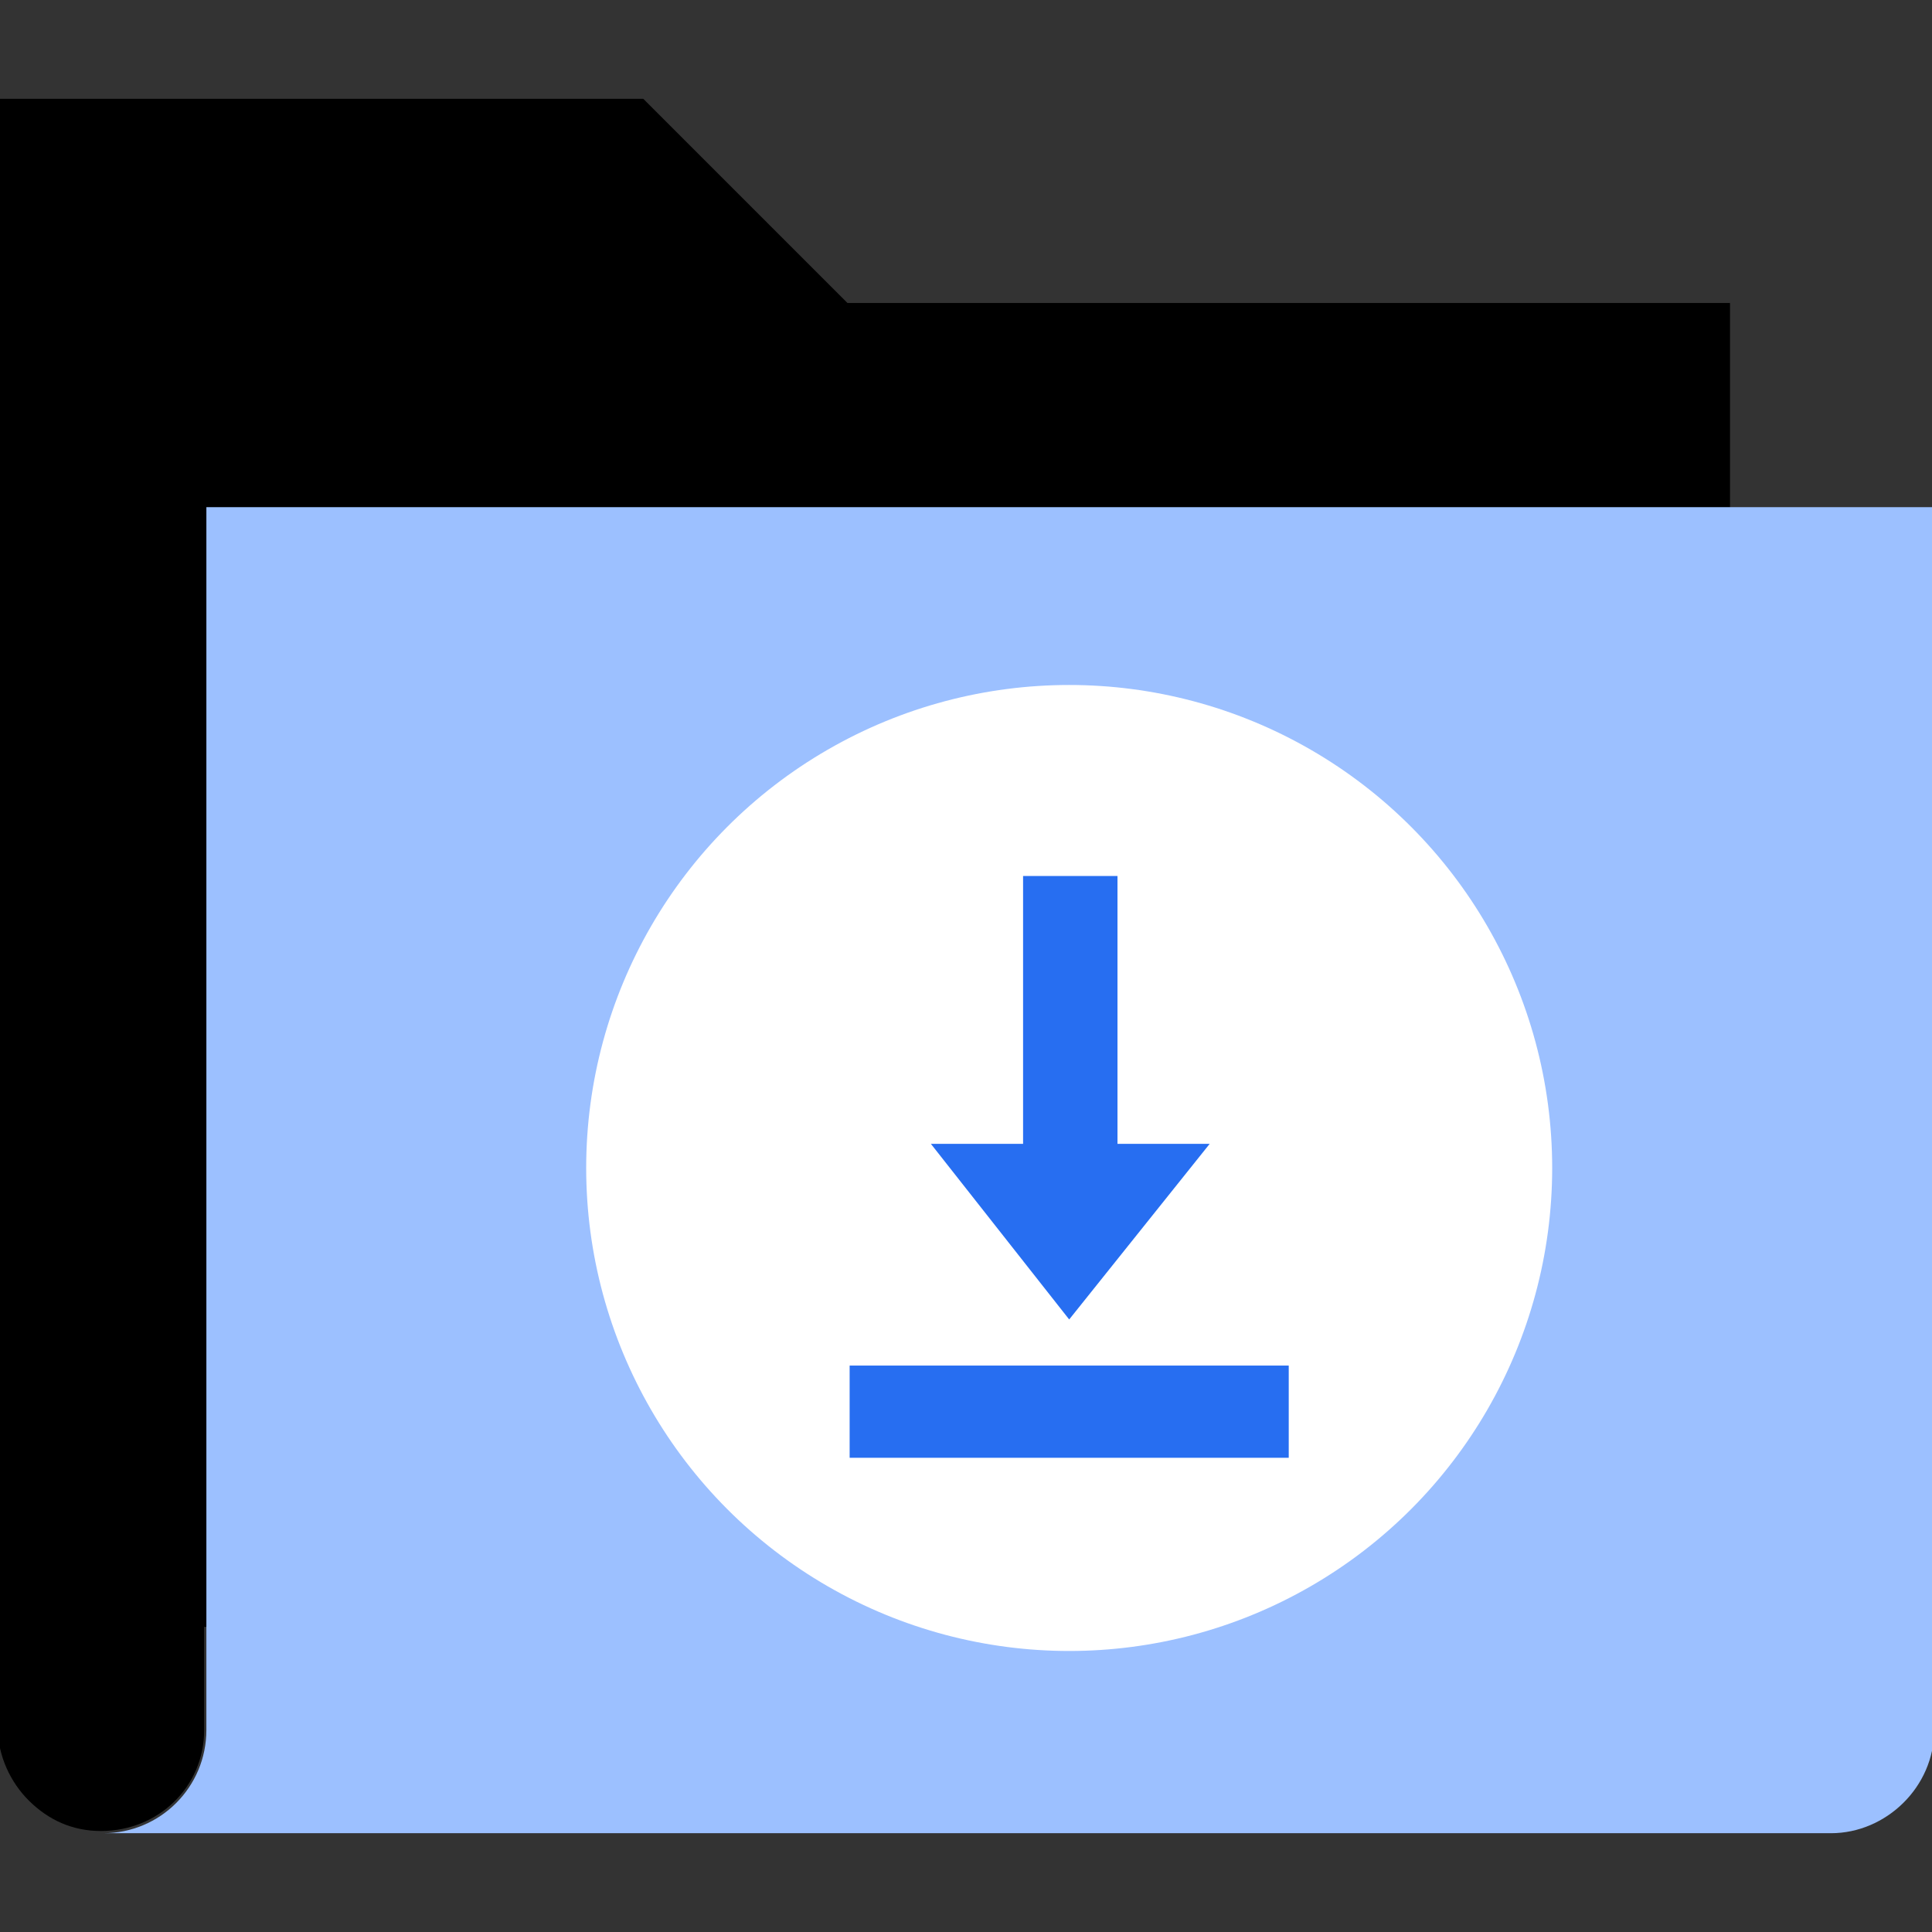 <svg width="60" height="60" version="1.1" id="Layer_1" xmlns="http://www.w3.org/2000/svg" xmlns:xlink="http://www.w3.org/1999/xlink" x="0px" y="0px"
	 viewBox="0 0 88 88" style="enable-background:new 0 0 88 88;" xml:space="preserve">
<rect x="0" y="0" width="88" height="88" fill="#333333" stroke="none"/>
<style type="text/css">
	.st0{fill:#9CC0FF;}
	.st1{fill:#FFFFFF;}
	.st2{fill:#276EF1;}
</style>
<g>
	<g>
		<path d="M78.8,13.8v60.3H9.3v4.7c0,2.6-2.1,4.6-4.7,4.6c-1.3,0-2.4-0.5-3.3-1.4c-0.8-0.8-1.4-2-1.4-3.3V4.5h29.4l9.3,9.3H78.8z"/>
		<path class="st0" d="M83.4,83.5H4.7l0,0c2.6,0,4.7-2.1,4.7-4.7V23.1h78.7v55.7C88.1,81.4,85.9,83.5,83.4,83.5z"/>
	</g>
	<circle class="st1" cx="48.7" cy="53.2" r="22"/>
	<g>
		<g>
			<g>
				<polygon class="st2" points="55.1,52.1 48.7,60.1 42.4,52.1 46.6,52.1 46.6,39.9 50.9,39.9 50.9,52.1 				"/>
			</g>
		</g>
		<rect x="38.7" y="62.2" class="st2" width="20" height="4.2"/>
	</g>
</g>
</svg>
